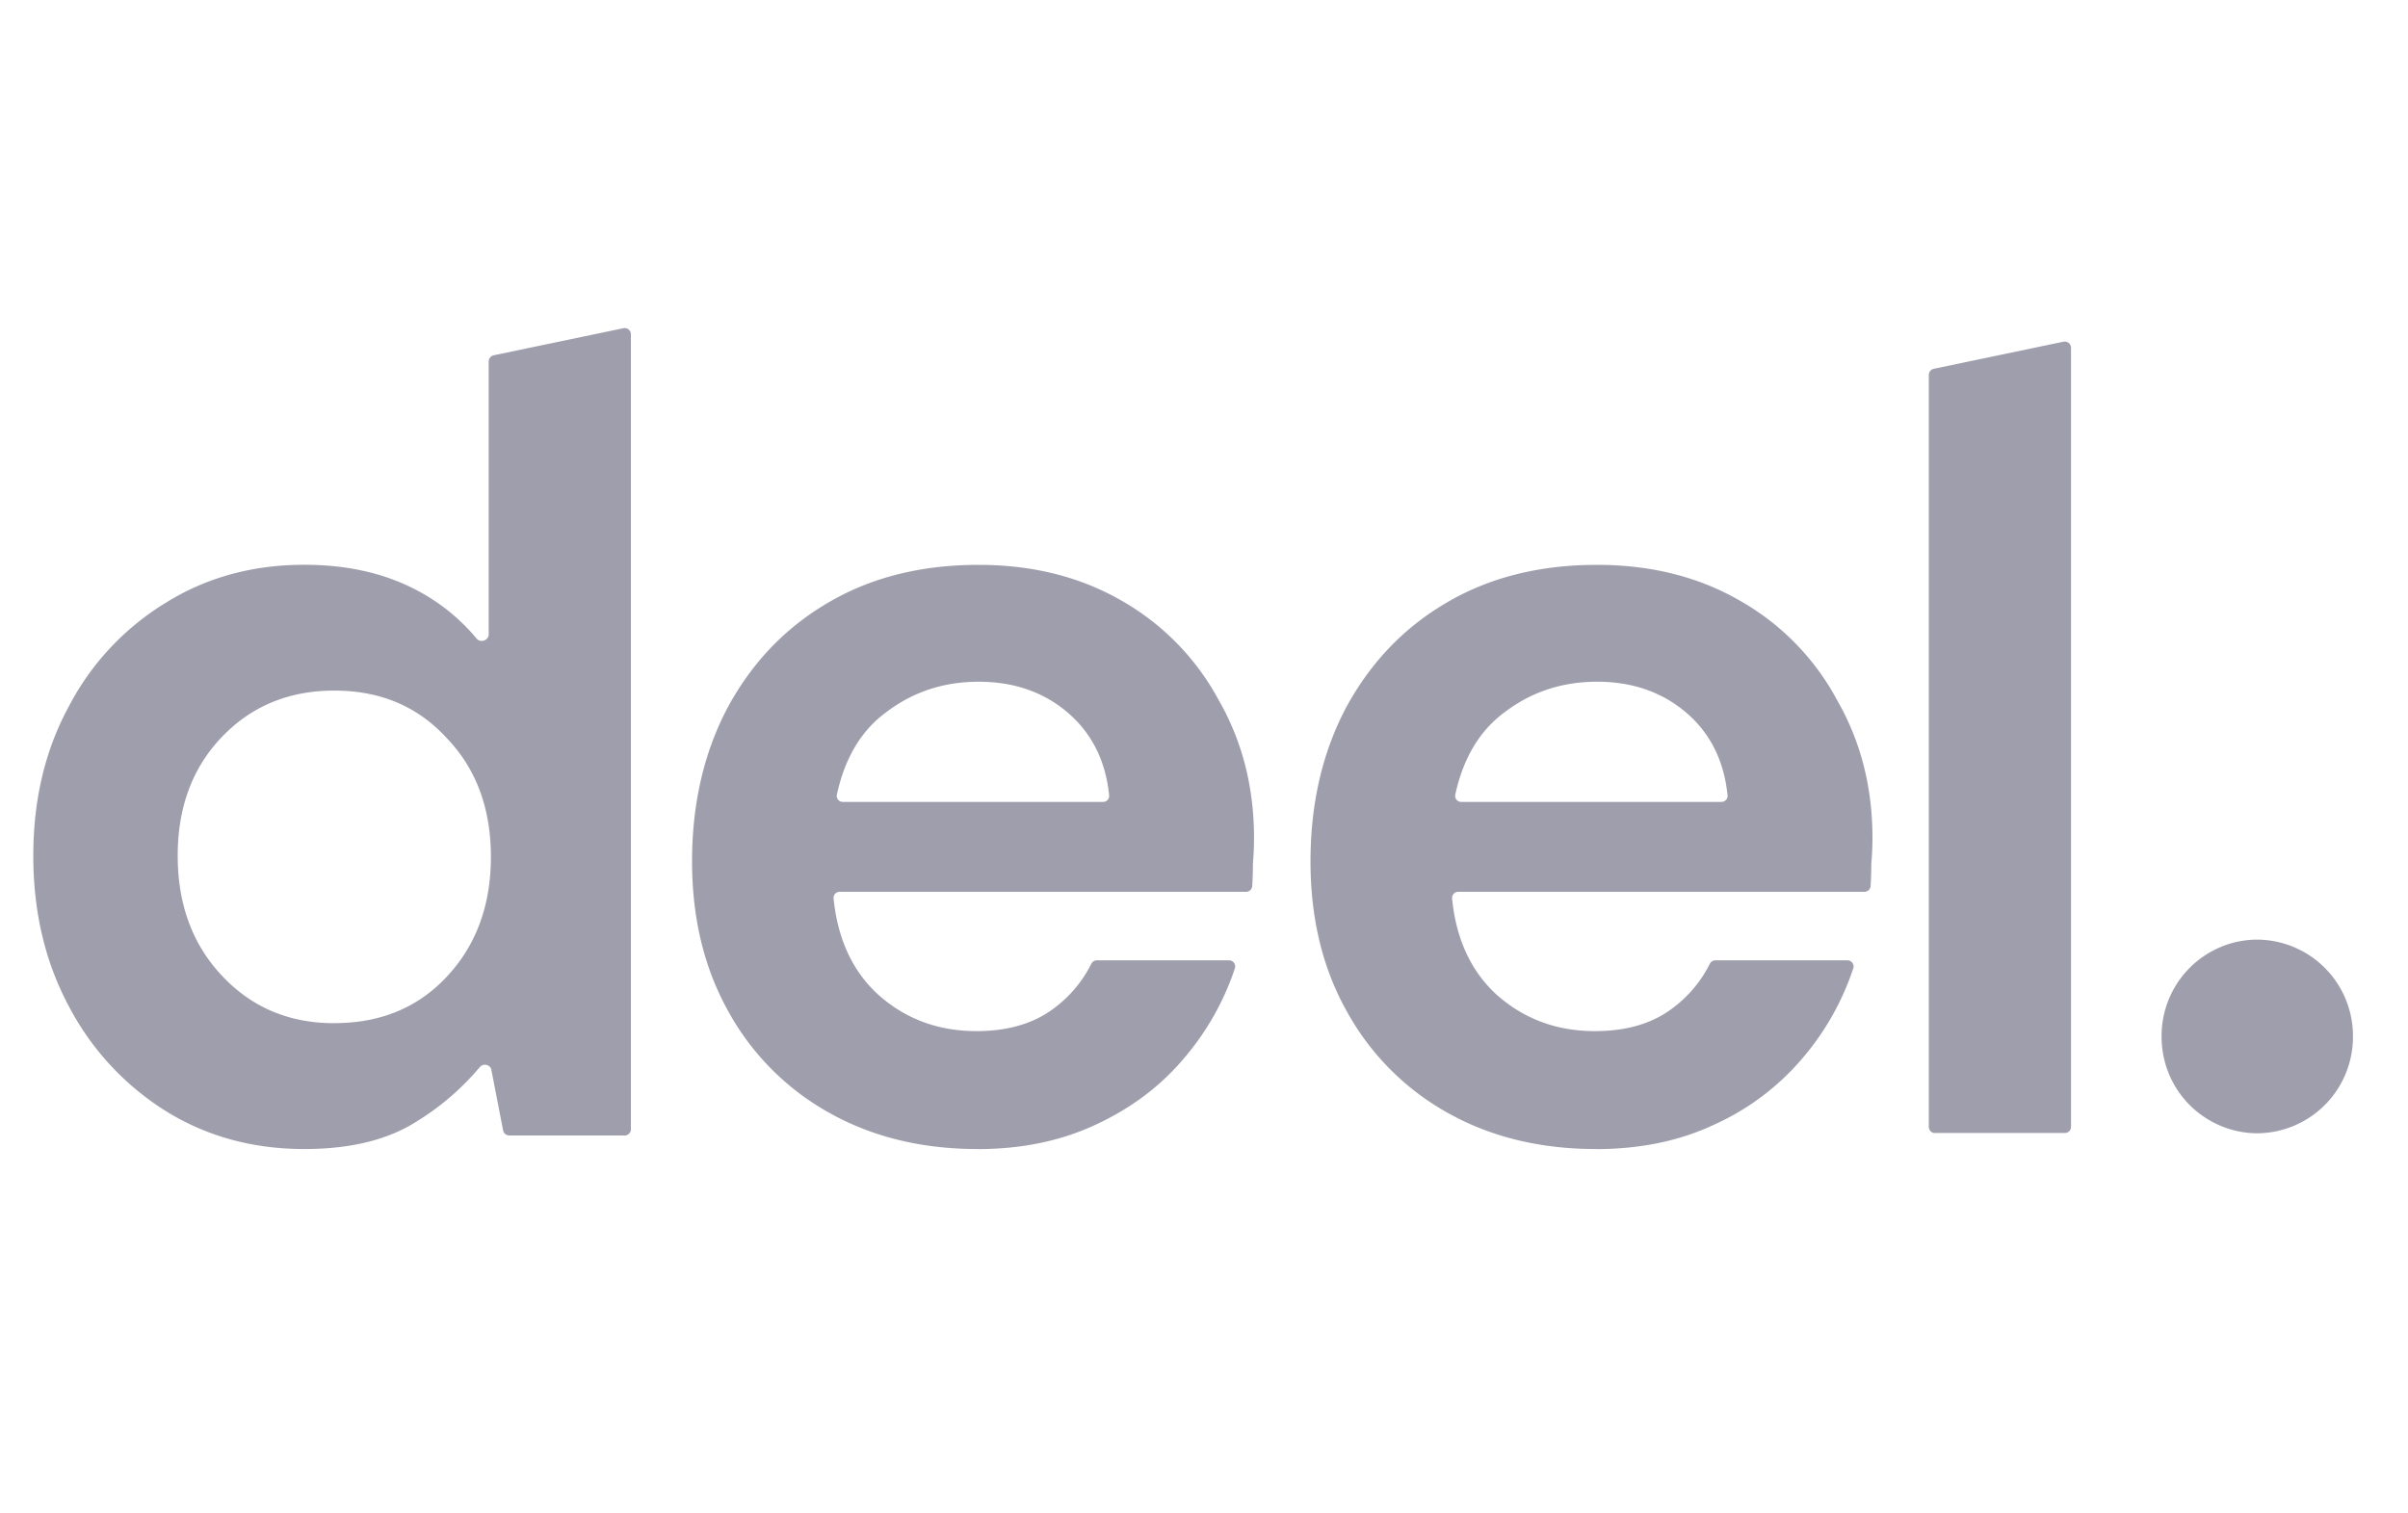 <svg width="35" height="22" fill="none" xmlns="http://www.w3.org/2000/svg"><g clip-path="url('#clip0_2_1833')"><g clip-path="url('#clip1_2_1833')"><path d="M28.125 16.471a.09.09 0 0 1-.09-.09V5.45c0-.043.03-.08.072-.089l1.886-.394a.091.091 0 0 1 .109.089V16.38a.09.09 0 0 1-.09.09h-1.887Zm-23.702.232c-.753 0-1.426-.186-2.018-.555a3.962 3.962 0 0 1-1.404-1.52c-.344-.642-.517-1.37-.517-2.188 0-.816.173-1.54.517-2.172a3.84 3.84 0 0 1 1.404-1.503c.592-.37 1.265-.555 2.018-.555.603 0 1.13.115 1.582.343.354.176.667.424.921.728.057.07.177.03.177-.06V5.255c0-.044.03-.08.072-.09l1.886-.394a.09.09 0 0 1 .109.089v11.556a.091.091 0 0 1-.09.09H7.403a.09.09 0 0 1-.09-.072l-.171-.882c-.015-.077-.117-.1-.168-.04a3.774 3.774 0 0 1-.905.782c-.42.273-.968.409-1.647.409Zm.436-1.83c.667 0 1.211-.223 1.63-.67.43-.456.646-1.04.646-1.746 0-.708-.215-1.286-.646-1.732-.419-.457-.963-.686-1.63-.686-.657 0-1.2.223-1.63.67-.43.446-.646 1.023-.646 1.73 0 .709.215 1.291.646 1.748.43.457.973.687 1.63.687Zm9.348 1.83c-.806 0-1.522-.174-2.146-.522a3.757 3.757 0 0 1-1.47-1.47c-.354-.63-.532-1.36-.532-2.188 0-.839.172-1.584.517-2.237.354-.654.839-1.16 1.452-1.52.624-.37 1.357-.555 2.196-.555.786 0 1.48.175 2.082.523.593.338 1.08.836 1.405 1.438.344.598.516 1.268.516 2.008 0 .12-.005.245-.016.376 0 .104-.003.212-.01.324a.09.09 0 0 1-.09.084h-5.905a.088.088 0 0 0-.09.096c.059.586.272 1.05.639 1.39.398.36.877.539 1.437.539.419 0 .769-.092 1.049-.277.264-.175.478-.416.62-.7a.093.093 0 0 1 .083-.052h1.92c.044 0 .081.031.088.075a.092.092 0 0 1-.003.041 3.9 3.9 0 0 1-.723 1.288c-.344.414-.774.74-1.29.98-.507.24-1.083.36-1.729.36Zm.017-6.793c-.506 0-.953.147-1.34.441-.364.265-.604.666-.72 1.2a.087.087 0 0 0 .086.106h3.783a.087.087 0 0 0 .088-.096c-.049-.488-.24-.88-.574-1.178-.354-.315-.796-.473-1.323-.473Zm8.973 6.793c-.807 0-1.523-.173-2.148-.522a3.757 3.757 0 0 1-1.468-1.47c-.356-.63-.533-1.36-.533-2.188 0-.838.172-1.584.517-2.237.355-.654.839-1.16 1.452-1.52.624-.37 1.357-.555 2.196-.555.785 0 1.48.175 2.082.524.593.337 1.08.835 1.404 1.437.345.599.517 1.268.517 2.008 0 .12-.005.245-.017.376 0 .105-.003.213-.01.324a.09.09 0 0 1-.09.084h-5.904a.089.089 0 0 0-.089.097c.058.585.27 1.048.638 1.39.398.358.877.538 1.437.538.42 0 .77-.092 1.05-.277a1.81 1.81 0 0 0 .62-.7.093.093 0 0 1 .083-.052h1.918c.06 0 .104.059.085.116a3.88 3.88 0 0 1-.723 1.289c-.352.42-.792.754-1.291.98-.506.24-1.082.359-1.727.359Zm.016-6.793c-.506 0-.953.147-1.34.441-.364.266-.604.666-.721 1.2a.09.09 0 0 0 .018.074c.016.02.042.033.068.032h3.784c.024 0 .048-.01.065-.028a.09.09 0 0 0 .023-.067c-.05-.49-.24-.882-.574-1.179-.355-.315-.796-.473-1.323-.473Zm9.596 6.564a1.4 1.4 0 0 0 1.391-1.407 1.4 1.4 0 0 0-1.39-1.408c-.37 0-.725.15-.987.414a1.406 1.406 0 0 0-.405.993c-.001.372.144.73.405.994.262.263.616.413.986.414Z" fill="#9F9EAD"/></g></g><defs><clipPath id="clip0_2_1833"><path fill="#fff" transform="translate(.256 .678)" d="M0 0h34.431v20.556H0z"/></clipPath><clipPath id="clip1_2_1833"><path fill="#fff" transform="translate(.256 .678)" d="M0 0h34.431v20.556H0z"/></clipPath></defs></svg>